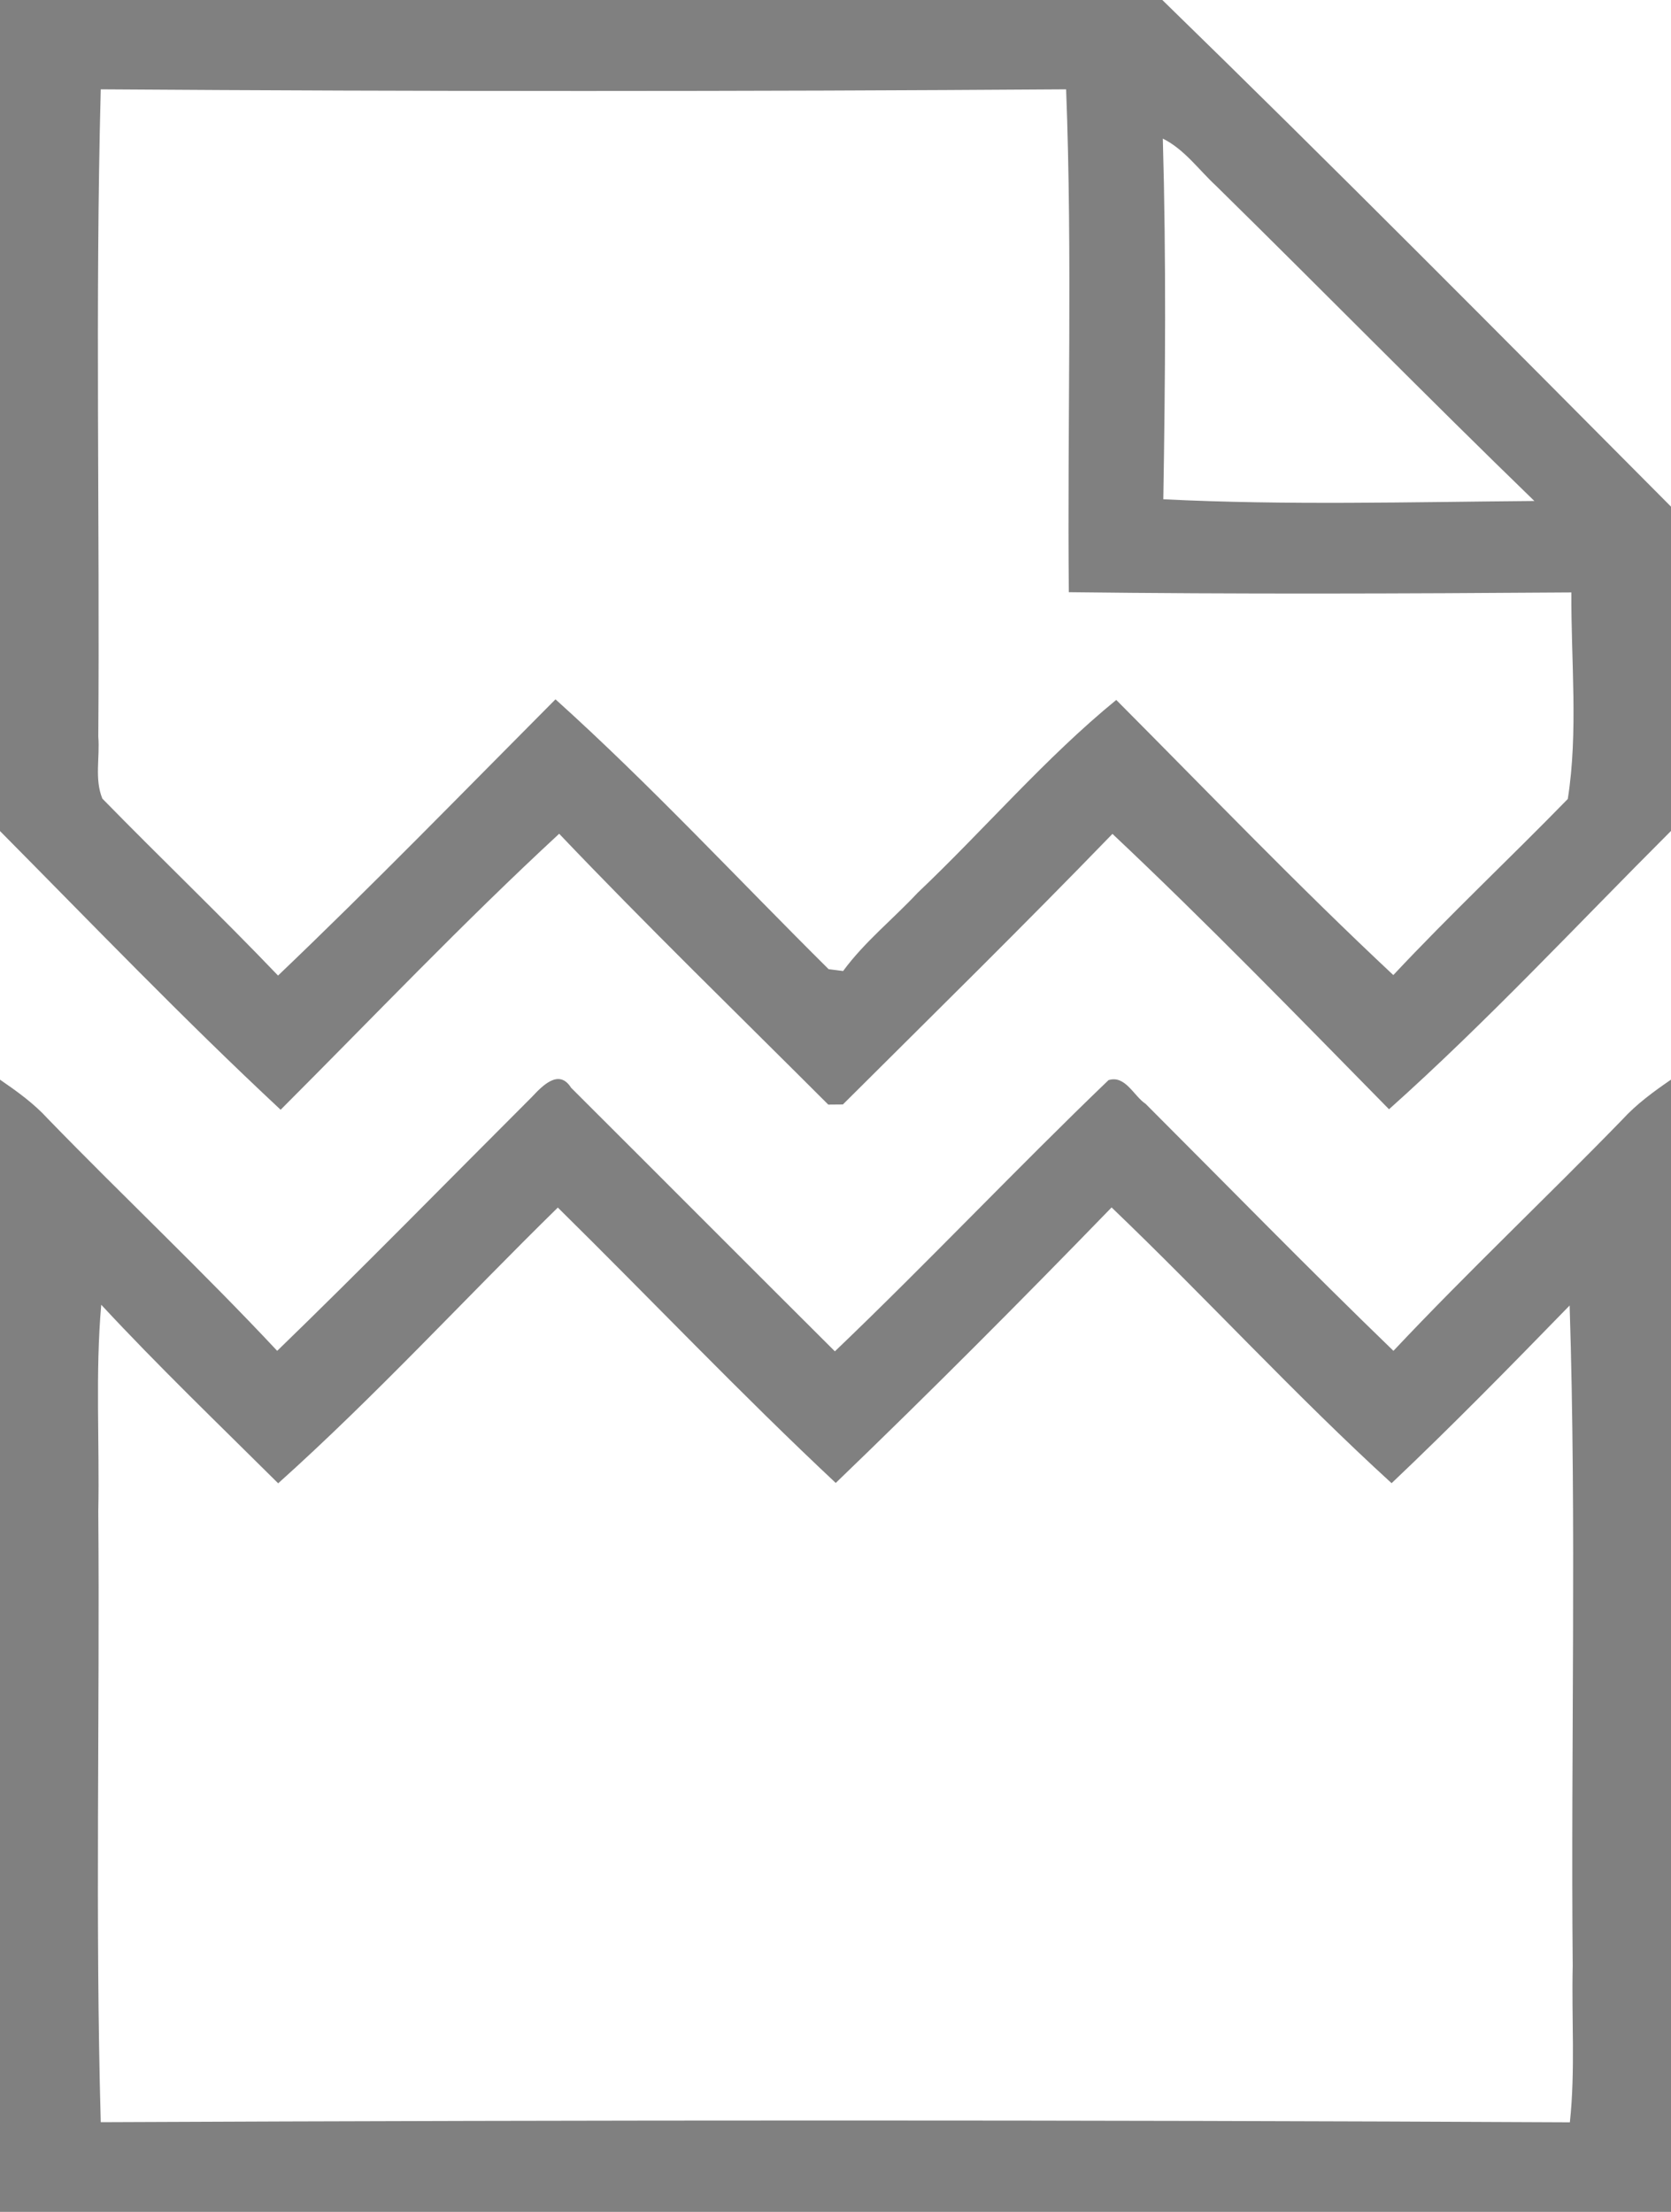 <?xml version="1.0" encoding="utf-8"?>
<!-- Generator: Adobe Illustrator 15.0.0, SVG Export Plug-In . SVG Version: 6.00 Build 0)  -->
<!DOCTYPE svg PUBLIC "-//W3C//DTD SVG 1.1//EN" "http://www.w3.org/Graphics/SVG/1.1/DTD/svg11.dtd">
<svg color="currentColor" version="1.1" id="Layer_1" xmlns="http://www.w3.org/2000/svg" xmlns:xlink="http://www.w3.org/1999/xlink" x="0px" y="0px"
	 width="136px" height="180px" viewBox="0 0 136 180" enable-background="new 0 0 136 180" xml:space="preserve">
<g>
	<g>
		<g id="XMLID_1_">
			<g>
				<path fill="#808080" d="M136,41.23v26.39c-7.6,7.59-14.95,15.5-22.95,22.65c-7.42-7.55-14.81-15.16-22.51-22.41
					c-7.2,7.44-14.6,14.71-21.94,22.02c-0.3,0-0.89,0.01-1.19,0.01c-7.32-7.32-14.76-14.54-21.9-22.04
					c-7.81,7.22-15.15,14.94-22.67,22.46C15,83,7.55,75.25,0,67.63V0h94.6C108.55,13.58,122.27,27.42,136,41.23z M127.6,65.02
					c0.86-5.45,0.26-11.23,0.29-16.81c-13.63,0.1-27.27,0.15-40.9-0.02c-0.13-13.63,0.3-27.3-0.22-40.92
					c-26.18,0.18-52.38,0.18-78.57,0C7.74,24.82,8.13,42.39,8,59.95c0.14,1.67-0.32,3.45,0.33,5.04c4.73,4.84,9.63,9.52,14.3,14.4
					c7.68-7.33,15.09-14.95,22.58-22.48c7.73,6.96,14.84,14.63,22.23,21.96c0.29,0.04,0.89,0.11,1.18,0.15
					c1.74-2.37,4.06-4.22,6.06-6.36c5.44-5.16,10.38-10.97,16.17-15.7c7.47,7.5,14.82,15.16,22.55,22.39
					C118,74.44,122.91,69.83,127.6,65.02z M94.68,40.63c10.04,0.5,20.14,0.22,30.2,0.14c-8.72-8.45-17.23-17.12-25.89-25.63
					c-1.42-1.31-2.58-2.98-4.35-3.86C94.92,21.06,94.84,30.85,94.68,40.63z"/>
			</g>
			<g>
			</g>
		</g>
	</g>
	<g>
		<path fill="#808080" d="M0,87.86c1.38,0.95,2.75,1.93,3.88,3.17c6.17,6.36,12.63,12.43,18.68,18.9
			c7.01-6.79,13.83-13.77,20.73-20.66c0.81-0.86,2.19-2.35,3.19-0.75c7.16,7.14,14.3,14.31,21.47,21.45
			c7.55-7.22,14.73-14.83,22.27-22.07c1.37-0.43,2.05,1.29,3.02,1.93c6.71,6.71,13.35,13.51,20.17,20.1
			c6.05-6.43,12.48-12.49,18.63-18.82c1.16-1.27,2.55-2.28,3.96-3.25V180H0V87.86z M45.4,98.27c-7.6,7.45-14.84,15.34-22.76,22.44
			c-4.84-4.81-9.76-9.53-14.4-14.53c-0.49,5.59-0.13,11.21-0.24,16.81c0.13,16.57-0.26,33.15,0.2,49.71
			c39.85-0.18,79.72-0.19,119.57,0.01c0.45-4.23,0.13-8.48,0.23-12.72c-0.16-17.91,0.32-35.86-0.25-53.75
			c-4.76,4.89-9.54,9.77-14.49,14.46c-7.87-7.18-15.09-15.07-22.79-22.44c-7.36,7.59-14.83,15.09-22.45,22.42
			C60.28,113.43,52.96,105.72,45.4,98.27z"/>
	</g>
</g>
</svg>
